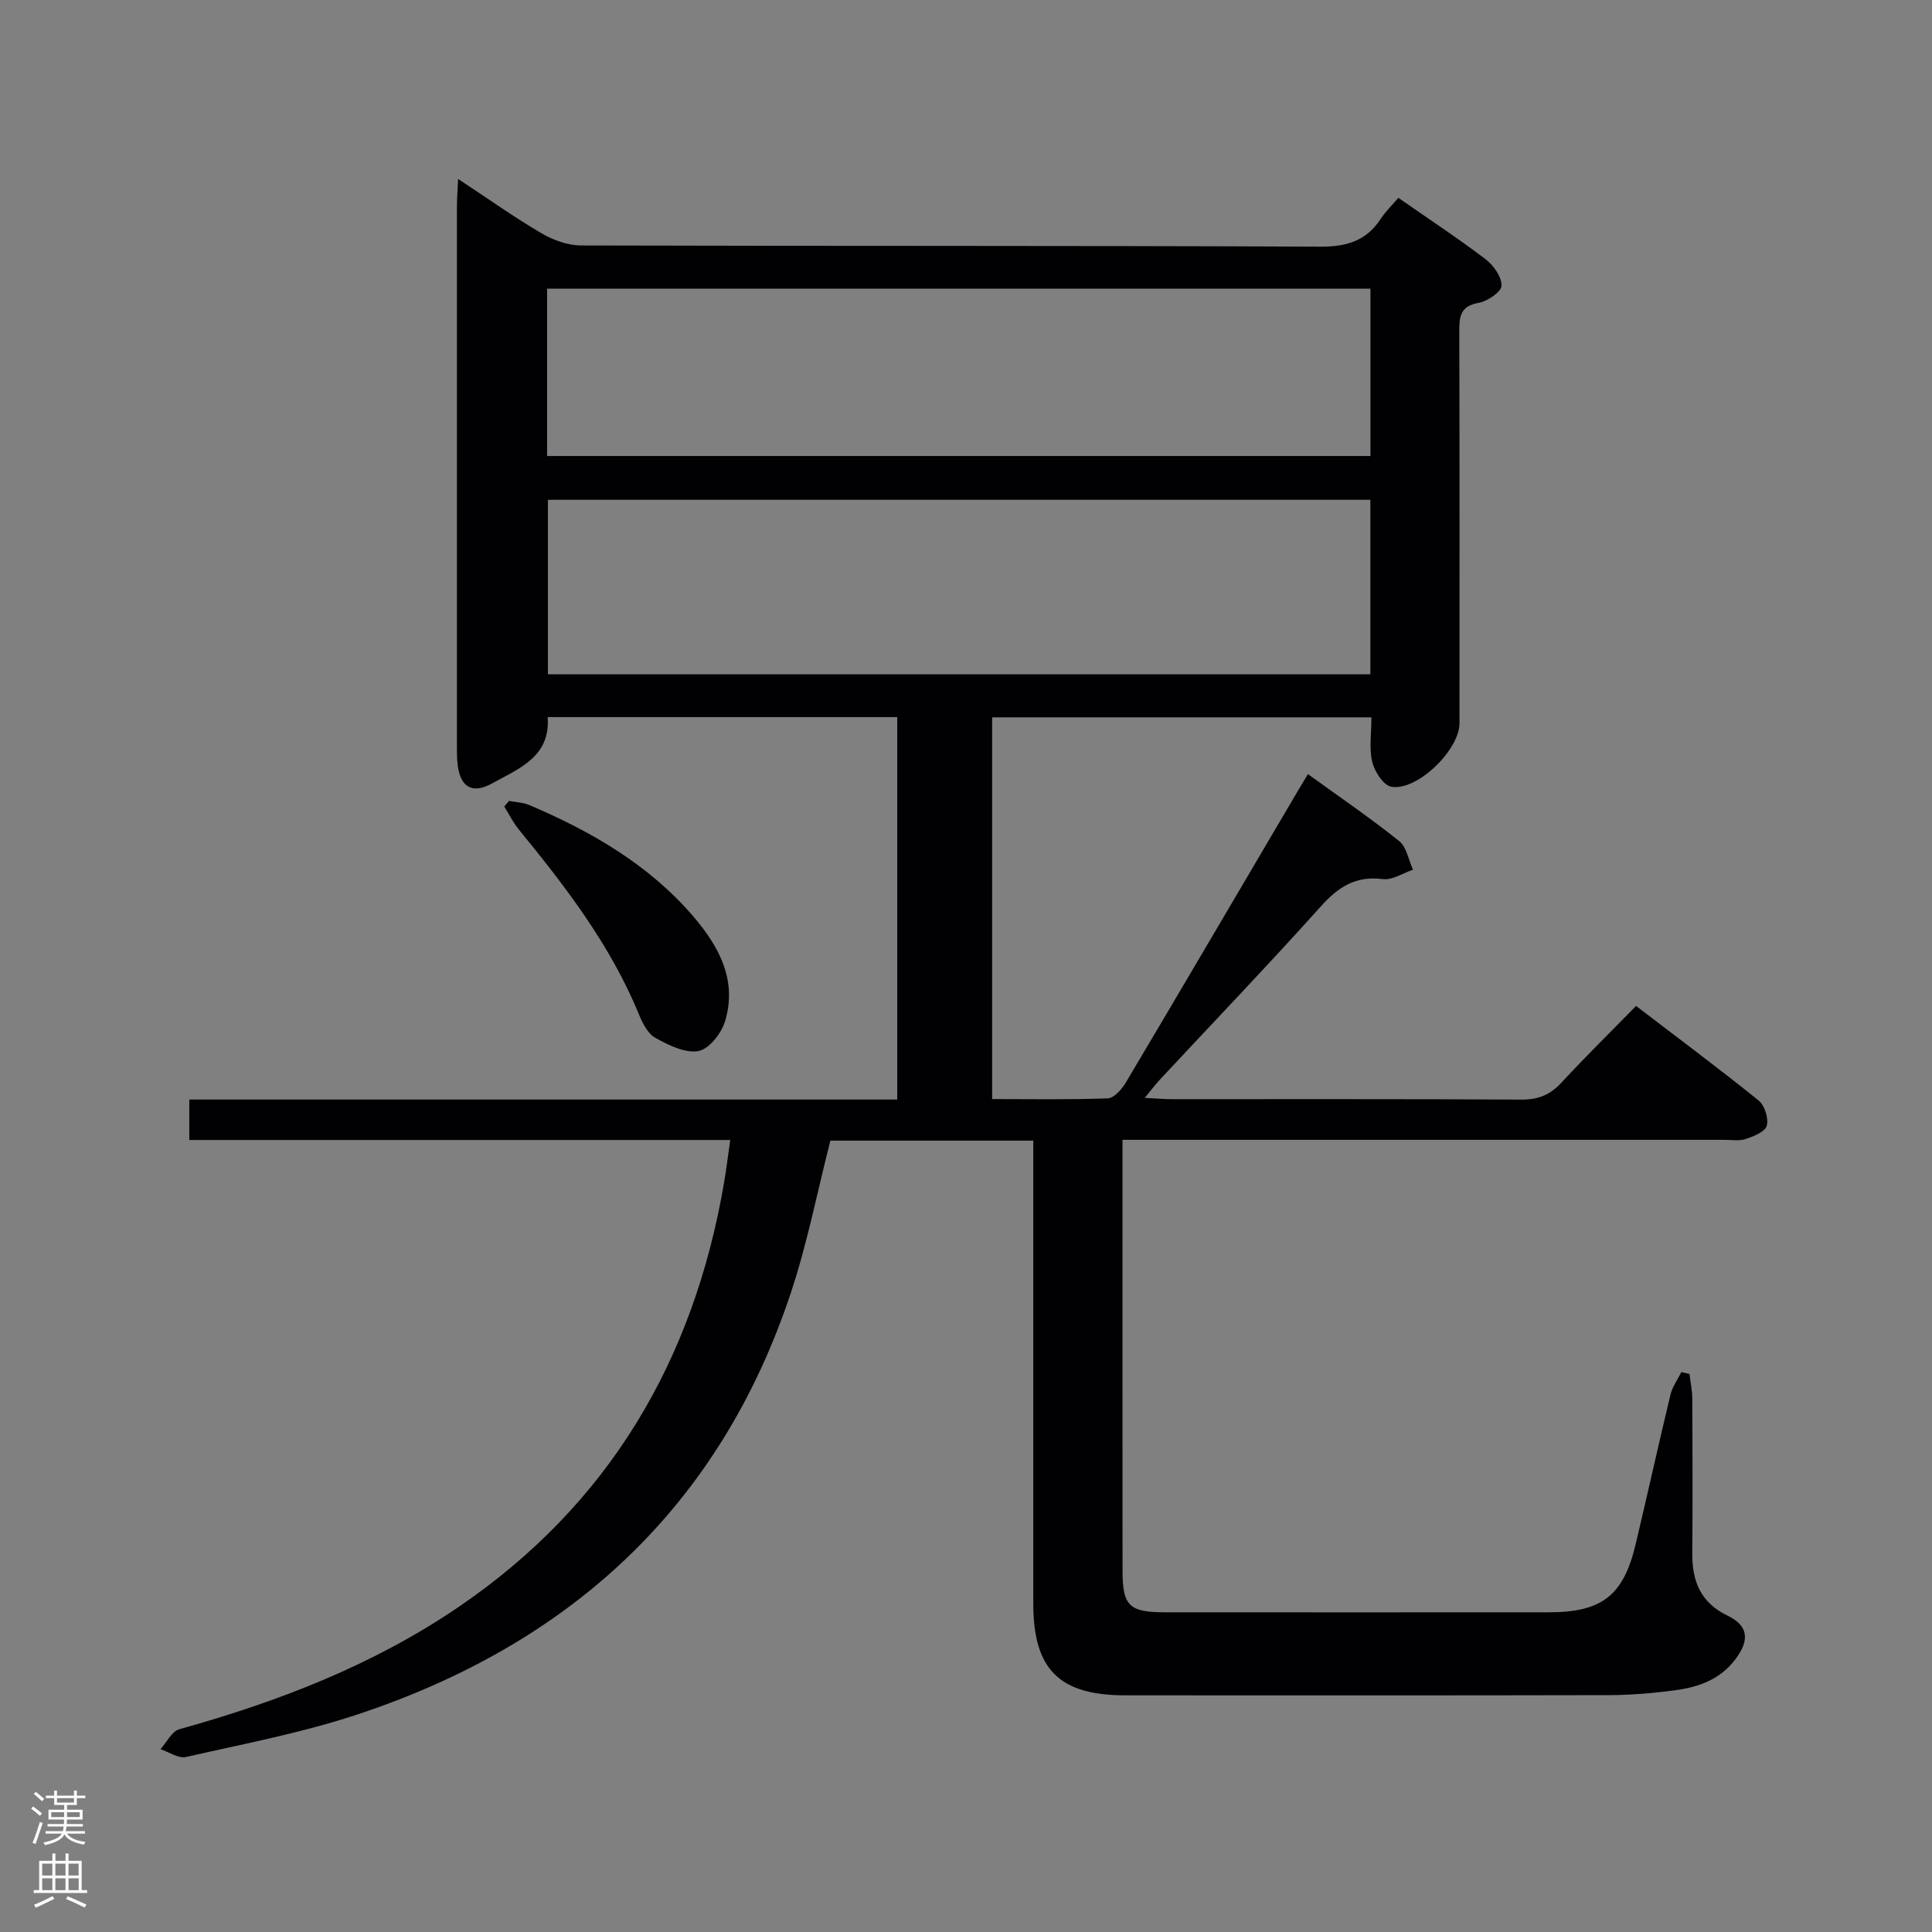 <svg enable-background="new 0 0 400 400" viewBox="0 0 400 400" xmlns="http://www.w3.org/2000/svg"><rect x="0" y="0" width="400" height="400" fill="#808080" stroke="none"/><path d="m213.93 236.16c-14.55 0-28.35 0-42.01 0-2.7 10.57-4.76 21.16-8.12 31.31-14.73 44.54-45.72 72.82-89.61 87.43-11.6 3.86-23.74 6.15-35.7 8.87-1.55.35-3.5-1.04-5.26-1.62 1.28-1.42 2.33-3.7 3.89-4.13 20.45-5.69 40.05-13.23 57.73-25.25 31.24-21.24 48.76-51.07 55.06-87.92.47-2.74.8-5.5 1.28-8.83-37.6 0-74.68 0-112 0 0-2.92 0-5.33 0-8.37h146.57c0-26.71 0-52.79 0-79.18-24.11 0-48.03 0-72.37 0 .61 8.22-5.97 10.66-11.47 13.71-4.21 2.33-6.65.74-7.18-3.95-.15-1.32-.14-2.66-.14-3.99-.01-37.16-.01-74.33 0-111.49 0-1.6.13-3.2.25-5.7 6.2 4.09 11.57 7.91 17.23 11.23 2.42 1.42 5.45 2.53 8.21 2.54 50.99.15 101.99.01 152.98.25 5.54.03 9.58-1.17 12.61-5.78.99-1.51 2.33-2.8 3.64-4.33 6.1 4.25 12.21 8.28 18.03 12.69 1.65 1.25 3.37 3.66 3.32 5.5-.03 1.28-2.9 3.23-4.73 3.55-3.9.68-4.02 2.96-4.01 6.05.07 27 .05 53.99.04 80.99 0 5.53-8.77 14.1-14.13 13.14-1.62-.29-3.45-3.14-3.93-5.12-.67-2.82-.17-5.91-.17-9.24-26.29 0-52.21 0-78.53 0v79.03c8.03 0 16 .15 23.95-.15 1.31-.05 2.91-1.9 3.75-3.3 11.89-20.02 23.67-40.1 35.49-60.17.58-.99 1.18-1.98 2.19-3.66 6.46 4.67 12.86 9.04 18.89 13.86 1.55 1.24 1.94 3.92 2.87 5.93-2.08.7-4.27 2.2-6.23 1.95-5.59-.72-9.19 1.57-12.8 5.59-10.9 12.14-22.19 23.92-33.32 35.86-.97 1.04-1.83 2.19-3.19 3.84 2.32.12 3.92.27 5.53.27 24.16.02 48.33-.06 72.49.09 3.47.02 5.93-1 8.26-3.52 4.85-5.26 9.97-10.28 15.44-15.87 8.67 6.63 17.15 12.95 25.38 19.58 1.25 1.01 2.08 3.68 1.68 5.22-.32 1.23-2.69 2.19-4.33 2.74-1.35.46-2.97.18-4.47.18-39.5 0-78.99 0-118.49 0-1.82 0-3.63 0-6.1 0v5.19c0 28-.01 55.99.01 83.99 0 7.31 1.37 8.64 8.81 8.64 26.5.01 52.99.02 79.49 0 10.95-.01 15.41-3.48 17.92-14.04 2.46-10.34 4.74-20.71 7.23-31.04.4-1.64 1.48-3.11 2.25-4.66.56.13 1.12.27 1.68.4.2 1.69.57 3.37.58 5.06.05 10.67.09 21.33 0 32-.05 5.79 1.66 10.24 7.3 12.97 4.34 2.1 4.58 5.05 1.69 8.95-3.13 4.22-7.62 5.84-12.47 6.49-4.6.62-9.27 1.01-13.91 1.02-33.31.08-66.65.04-99.98.04-13.7 0-19.07-5.36-19.07-18.99 0-30 0-59.99 0-89.99 0-1.8 0-3.6 0-5.86zm69.79-132.68c-57.06 0-113.74 0-170.28 0v36.12h170.28c0-12.11 0-23.9 0-36.12zm-170.45-9.07h170.47c0-11.71 0-23.01 0-34.65-56.88 0-113.58 0-170.47 0z" fill="#010103"/><path d="m105.39 165.82c1.4.27 2.9.31 4.18.85 12.82 5.45 24.74 12.32 33.95 23.04 5.36 6.25 9.2 13.31 6.56 21.83-.76 2.47-3.33 5.7-5.51 6.07-2.76.48-6.16-1.23-8.88-2.73-1.55-.85-2.64-3.01-3.38-4.81-5.89-14.35-15.18-26.46-24.89-38.32-1.18-1.45-2.02-3.17-3.02-4.77.33-.39.66-.77.99-1.16z" fill="#010103"/><g fill="#fcfafa"><path d="m6.44 374.46.42-.45c.65.47 1.27.95 1.85 1.44l-.45.49c-.65-.56-1.25-1.06-1.82-1.48m.93 7.33-.63-.26c.55-1.36 1.05-2.8 1.52-4.33.19.1.38.19.59.27-.46 1.29-.95 2.73-1.48 4.32m-.38-10.38.44-.42c.43.34 1.01.82 1.74 1.44l-.49.49c-.53-.51-1.09-1.01-1.69-1.51m2.5.35h1.72v-1.04h.59v1.04h3.52v-1.04h.59v1.04h1.75v.53h-1.75v1.42h-2.03v.97h3.22v2.03h-3.24c0 .35-.01.66-.03.93h3.32v.53h-3.37c-.03.27-.08.58-.15.94h3.96v.53h-3.71c.67.92 1.93 1.48 3.79 1.68-.13.24-.23.44-.29.59-2.13-.38-3.48-1.08-4.04-2.12-.43.97-1.77 1.72-4.03 2.23-.09-.19-.2-.37-.33-.55 2.1-.42 3.37-1.03 3.81-1.83h-3.36v-.53h3.58c.08-.29.13-.61.16-.94h-3.33v-.53h3.39c.02-.27.04-.58.04-.93h-3.23v-2.03h3.25v-.97h-2.07v-1.42h-1.73zm1.12 3.44v1h2.65c.01-.3.02-.44.01-.4v-.25-.35zm1.19-2h3.52v-.91h-3.52zm4.71 2h-2.63v.59c0 .16-.01.28-.01.4h2.64z"/><path d="m13.56 383.74h.63v1.52h2.72v6.07h1.13v.6h-11.06v-.6h1.13v-6.07h2.73v-1.52h.63v1.52h2.1v-1.52zm-2.69 8.83.38.56c-1.24.63-2.53 1.25-3.85 1.85-.1-.21-.21-.42-.34-.63 1.36-.55 2.63-1.15 3.81-1.78m-2.13-4.27h2.1v-2.45h-2.1zm0 3.04h2.1v-2.46h-2.1zm2.72-3.04h2.1v-2.45h-2.1zm0 3.04h2.1v-2.46h-2.1zm6.07 3.6c-1.41-.71-2.7-1.3-3.86-1.78l.35-.56c1.45.62 2.75 1.19 3.88 1.72zm-1.25-9.09h-2.1v2.45h2.1zm-2.09 5.49h2.1v-2.46h-2.1z"/></g></svg>